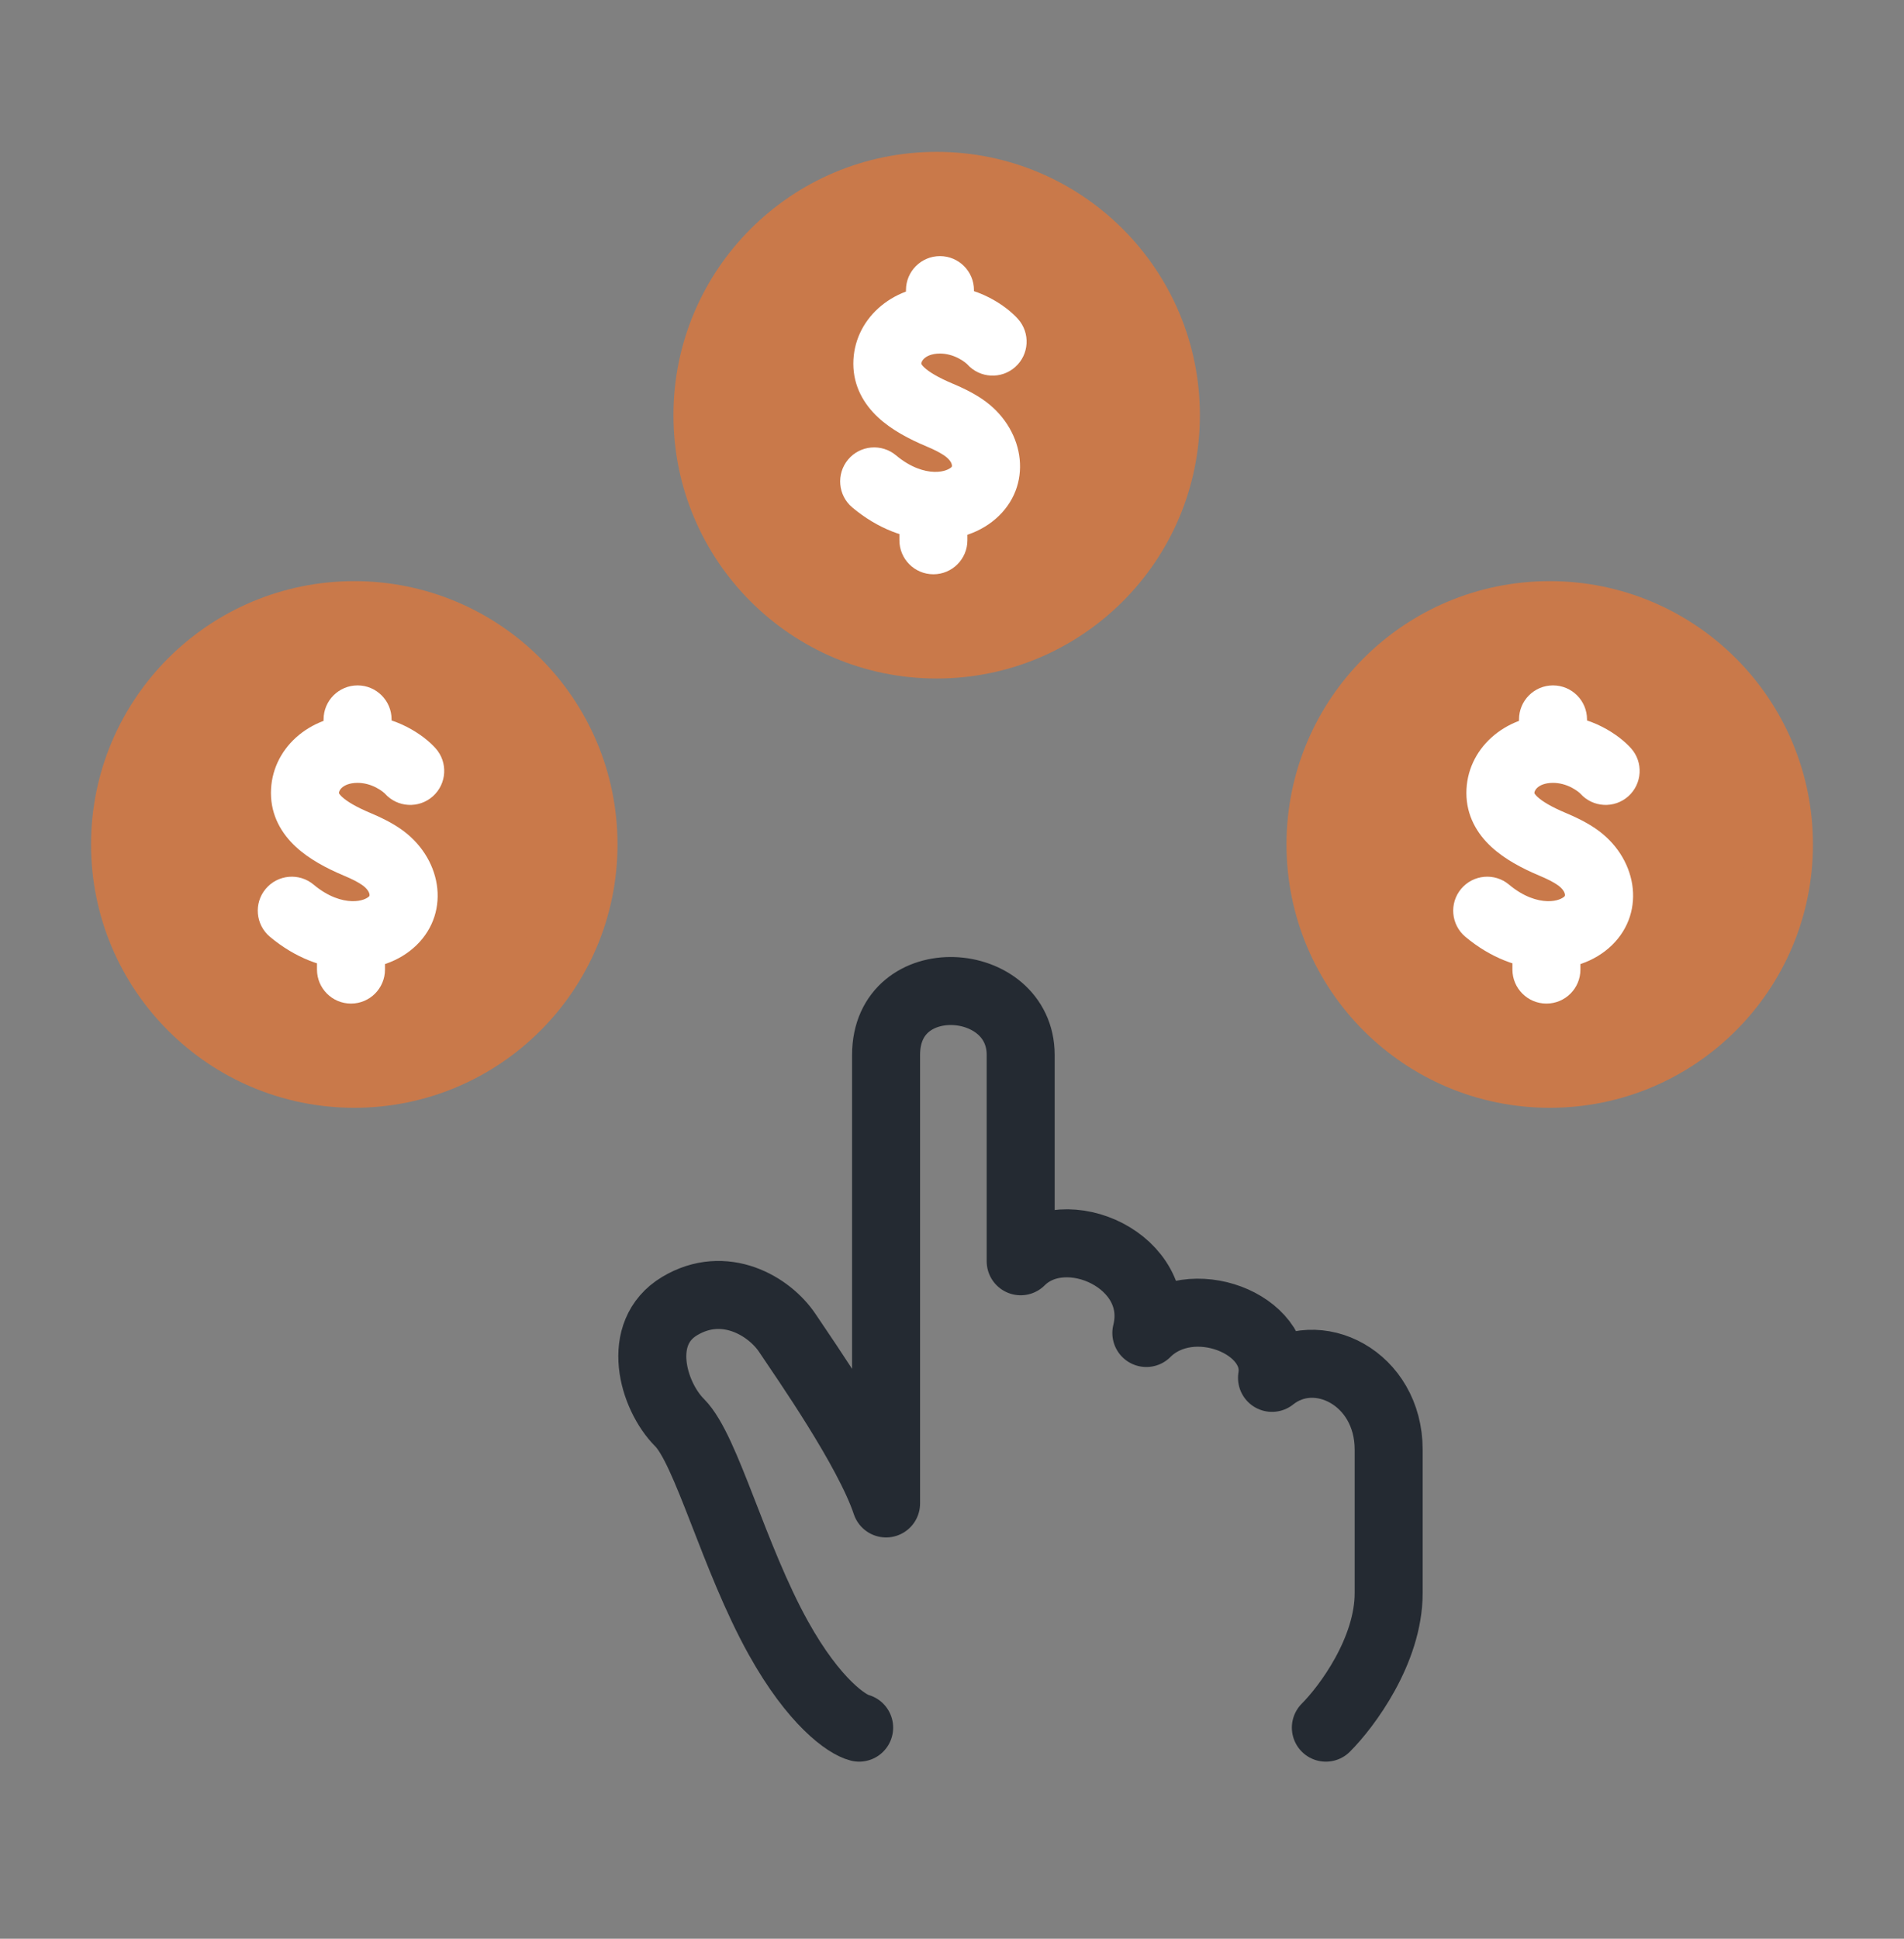 <svg width="56" height="57" viewBox="0 0 56 57" fill="none" xmlns="http://www.w3.org/2000/svg">
<rect x="0" y="0" width="56" height="57" fill="#808080" stroke="none"/>
<path d="M25.269 50.794C24.917 50.706 23.949 50.056 22.893 48.157C21.573 45.784 20.781 42.62 19.989 41.828C19.198 41.037 18.669 39.191 19.989 38.4C21.309 37.609 22.629 38.4 23.157 39.191C23.685 39.982 25.533 42.62 26.061 44.202C26.061 40.774 26.061 33.654 26.061 31.017C26.061 28.38 30.02 28.643 30.02 31.017V37.082C31.34 35.763 34.244 37.082 33.716 39.191C35.036 37.873 37.676 38.928 37.412 40.51C38.732 39.455 40.843 40.51 40.843 42.62V46.839C40.843 48.527 39.612 50.179 38.996 50.794" stroke="#242A32" stroke-width="2" stroke-linecap="round" stroke-linejoin="round"/>
<circle cx="27.549" cy="12.207" r="6.742" fill="#C9794A" stroke="#C9794A" stroke-width="2" stroke-linecap="round" stroke-linejoin="round"/>
<path d="M28.449 10.711C28.817 11.122 29.45 11.157 29.861 10.789C30.273 10.421 30.308 9.789 29.94 9.377L28.449 10.711ZM27.646 12.207L27.26 13.129L27.646 12.207ZM26.353 13.387C25.93 13.033 25.299 13.088 24.944 13.511C24.59 13.935 24.645 14.565 25.068 14.92L26.353 13.387ZM27.453 14.873L27.479 13.873L27.453 14.873ZM26.453 15.884C26.453 16.436 26.9 16.884 27.453 16.884C28.005 16.884 28.453 16.436 28.453 15.884H26.453ZM28.646 8.53C28.646 7.977 28.198 7.53 27.646 7.53C27.094 7.53 26.646 7.977 26.646 8.53H28.646ZM28.681 14.451L27.984 13.734L28.681 14.451ZM28.326 12.56L28.885 11.731L28.326 12.56ZM29.94 9.377C29.607 9.006 28.773 8.395 27.646 8.395V10.395C27.846 10.395 28.03 10.451 28.185 10.53C28.262 10.569 28.327 10.611 28.376 10.649C28.428 10.688 28.451 10.713 28.449 10.711L29.94 9.377ZM27.646 8.395C26.212 8.395 25.098 9.409 25.098 10.693H27.098C27.098 10.669 27.11 10.606 27.184 10.539C27.252 10.477 27.392 10.395 27.646 10.395V8.395ZM25.098 10.693C25.098 11.361 25.413 11.888 25.829 12.274C26.222 12.639 26.735 12.909 27.26 13.129L28.033 11.285C27.59 11.099 27.328 10.937 27.189 10.808C27.125 10.749 27.105 10.713 27.1 10.703C27.098 10.698 27.098 10.699 27.098 10.693H25.098ZM27.479 13.873C27.187 13.866 26.784 13.748 26.353 13.387L25.068 14.92C25.814 15.545 26.643 15.852 27.426 15.873L27.479 13.873ZM26.453 14.873V15.884H28.453V14.873H26.453ZM28.646 9.395V8.53H26.646V9.395H28.646ZM27.984 13.734C27.932 13.784 27.771 13.881 27.479 13.873L27.426 15.873C28.154 15.892 28.871 15.66 29.378 15.168L27.984 13.734ZM27.26 13.129C27.48 13.221 27.645 13.307 27.767 13.389L28.885 11.731C28.613 11.547 28.316 11.403 28.033 11.285L27.26 13.129ZM27.767 13.389C27.959 13.519 27.992 13.636 27.997 13.672C28.003 13.714 27.99 13.728 27.984 13.734L29.378 15.168C30.405 14.17 30.11 12.557 28.885 11.731L27.767 13.389Z" fill="white"/>
<circle cx="45.58" cy="24.828" r="6.742" fill="#C9794A" stroke="#C9794A" stroke-width="2" stroke-linecap="round" stroke-linejoin="round"/>
<path d="M46.48 23.332C46.848 23.744 47.48 23.779 47.892 23.411C48.303 23.042 48.339 22.41 47.97 21.999L46.48 23.332ZM45.677 24.828L45.29 25.751L45.677 24.828ZM44.384 26.009C43.961 25.654 43.33 25.71 42.975 26.133C42.62 26.556 42.676 27.187 43.099 27.542L44.384 26.009ZM45.483 27.494L45.51 26.495L45.483 27.494ZM44.483 28.506C44.483 29.058 44.931 29.506 45.483 29.506C46.036 29.506 46.483 29.058 46.483 28.506H44.483ZM46.677 21.151C46.677 20.599 46.229 20.151 45.677 20.151C45.124 20.151 44.677 20.599 44.677 21.151H46.677ZM46.712 27.073L46.015 26.355L46.712 27.073ZM46.357 25.181L46.916 24.352L46.357 25.181ZM47.97 21.999C47.638 21.627 46.804 21.017 45.677 21.017V23.017C45.876 23.017 46.06 23.072 46.216 23.151C46.293 23.191 46.358 23.233 46.407 23.27C46.459 23.309 46.482 23.334 46.48 23.332L47.97 21.999ZM45.677 21.017C44.243 21.017 43.129 22.031 43.129 23.314H45.129C45.129 23.291 45.141 23.228 45.215 23.16C45.282 23.098 45.423 23.017 45.677 23.017V21.017ZM43.129 23.314C43.129 23.983 43.443 24.51 43.86 24.896C44.253 25.26 44.766 25.531 45.29 25.751L46.063 23.906C45.62 23.721 45.359 23.558 45.22 23.429C45.156 23.37 45.136 23.334 45.131 23.325C45.128 23.32 45.129 23.321 45.129 23.314H43.129ZM45.51 26.495C45.217 26.487 44.814 26.37 44.384 26.009L43.099 27.542C43.844 28.166 44.674 28.473 45.457 28.494L45.51 26.495ZM44.483 27.494V28.506H46.483V27.494H44.483ZM46.677 22.017V21.151H44.677V22.017H46.677ZM46.015 26.355C45.963 26.406 45.802 26.503 45.51 26.495L45.457 28.494C46.184 28.513 46.902 28.282 47.409 27.79L46.015 26.355ZM45.29 25.751C45.51 25.843 45.675 25.928 45.797 26.01L46.916 24.352C46.643 24.168 46.346 24.025 46.063 23.906L45.29 25.751ZM45.797 26.01C45.99 26.14 46.022 26.258 46.028 26.294C46.034 26.336 46.02 26.35 46.015 26.355L47.409 27.79C48.436 26.791 48.141 25.179 46.916 24.352L45.797 26.01Z" fill="white"/>
<circle cx="10.42" cy="24.828" r="6.742" fill="#C9794A" stroke="#C9794A" stroke-width="2" stroke-linecap="round" stroke-linejoin="round"/>
<path d="M11.32 23.332C11.688 23.744 12.32 23.779 12.732 23.411C13.144 23.042 13.179 22.41 12.81 21.999L11.32 23.332ZM10.517 24.828L10.13 25.751L10.517 24.828ZM9.224 26.009C8.801 25.654 8.17 25.71 7.815 26.133C7.46 26.556 7.516 27.187 7.939 27.542L9.224 26.009ZM10.323 27.494L10.35 26.495L10.323 27.494ZM9.323 28.506C9.323 29.058 9.771 29.506 10.323 29.506C10.876 29.506 11.323 29.058 11.323 28.506H9.323ZM11.517 21.151C11.517 20.599 11.069 20.151 10.517 20.151C9.965 20.151 9.517 20.599 9.517 21.151H11.517ZM11.552 27.073L10.855 26.355L11.552 27.073ZM11.197 25.181L11.756 24.352L11.197 25.181ZM12.81 21.999C12.478 21.627 11.644 21.017 10.517 21.017V23.017C10.716 23.017 10.9 23.072 11.056 23.151C11.133 23.191 11.198 23.233 11.247 23.27C11.299 23.309 11.322 23.334 11.32 23.332L12.81 21.999ZM10.517 21.017C9.083 21.017 7.969 22.031 7.969 23.314H9.969C9.969 23.291 9.981 23.228 10.055 23.16C10.122 23.098 10.263 23.017 10.517 23.017V21.017ZM7.969 23.314C7.969 23.983 8.283 24.51 8.7 24.896C9.093 25.26 9.606 25.531 10.13 25.751L10.903 23.906C10.46 23.721 10.199 23.558 10.06 23.429C9.996 23.37 9.976 23.334 9.971 23.325C9.968 23.32 9.969 23.321 9.969 23.314H7.969ZM10.35 26.495C10.057 26.487 9.655 26.37 9.224 26.009L7.939 27.542C8.685 28.166 9.514 28.473 10.297 28.494L10.35 26.495ZM9.323 27.494V28.506H11.323V27.494H9.323ZM11.517 22.017V21.151H9.517V22.017H11.517ZM10.855 26.355C10.803 26.406 10.642 26.503 10.35 26.495L10.297 28.494C11.024 28.513 11.742 28.282 12.249 27.79L10.855 26.355ZM10.13 25.751C10.35 25.843 10.515 25.928 10.637 26.01L11.756 24.352C11.483 24.168 11.186 24.025 10.903 23.906L10.13 25.751ZM10.637 26.01C10.83 26.14 10.862 26.258 10.868 26.294C10.874 26.336 10.861 26.35 10.855 26.355L12.249 27.79C13.276 26.791 12.981 25.179 11.756 24.352L10.637 26.01Z" fill="white"/>
</svg>
